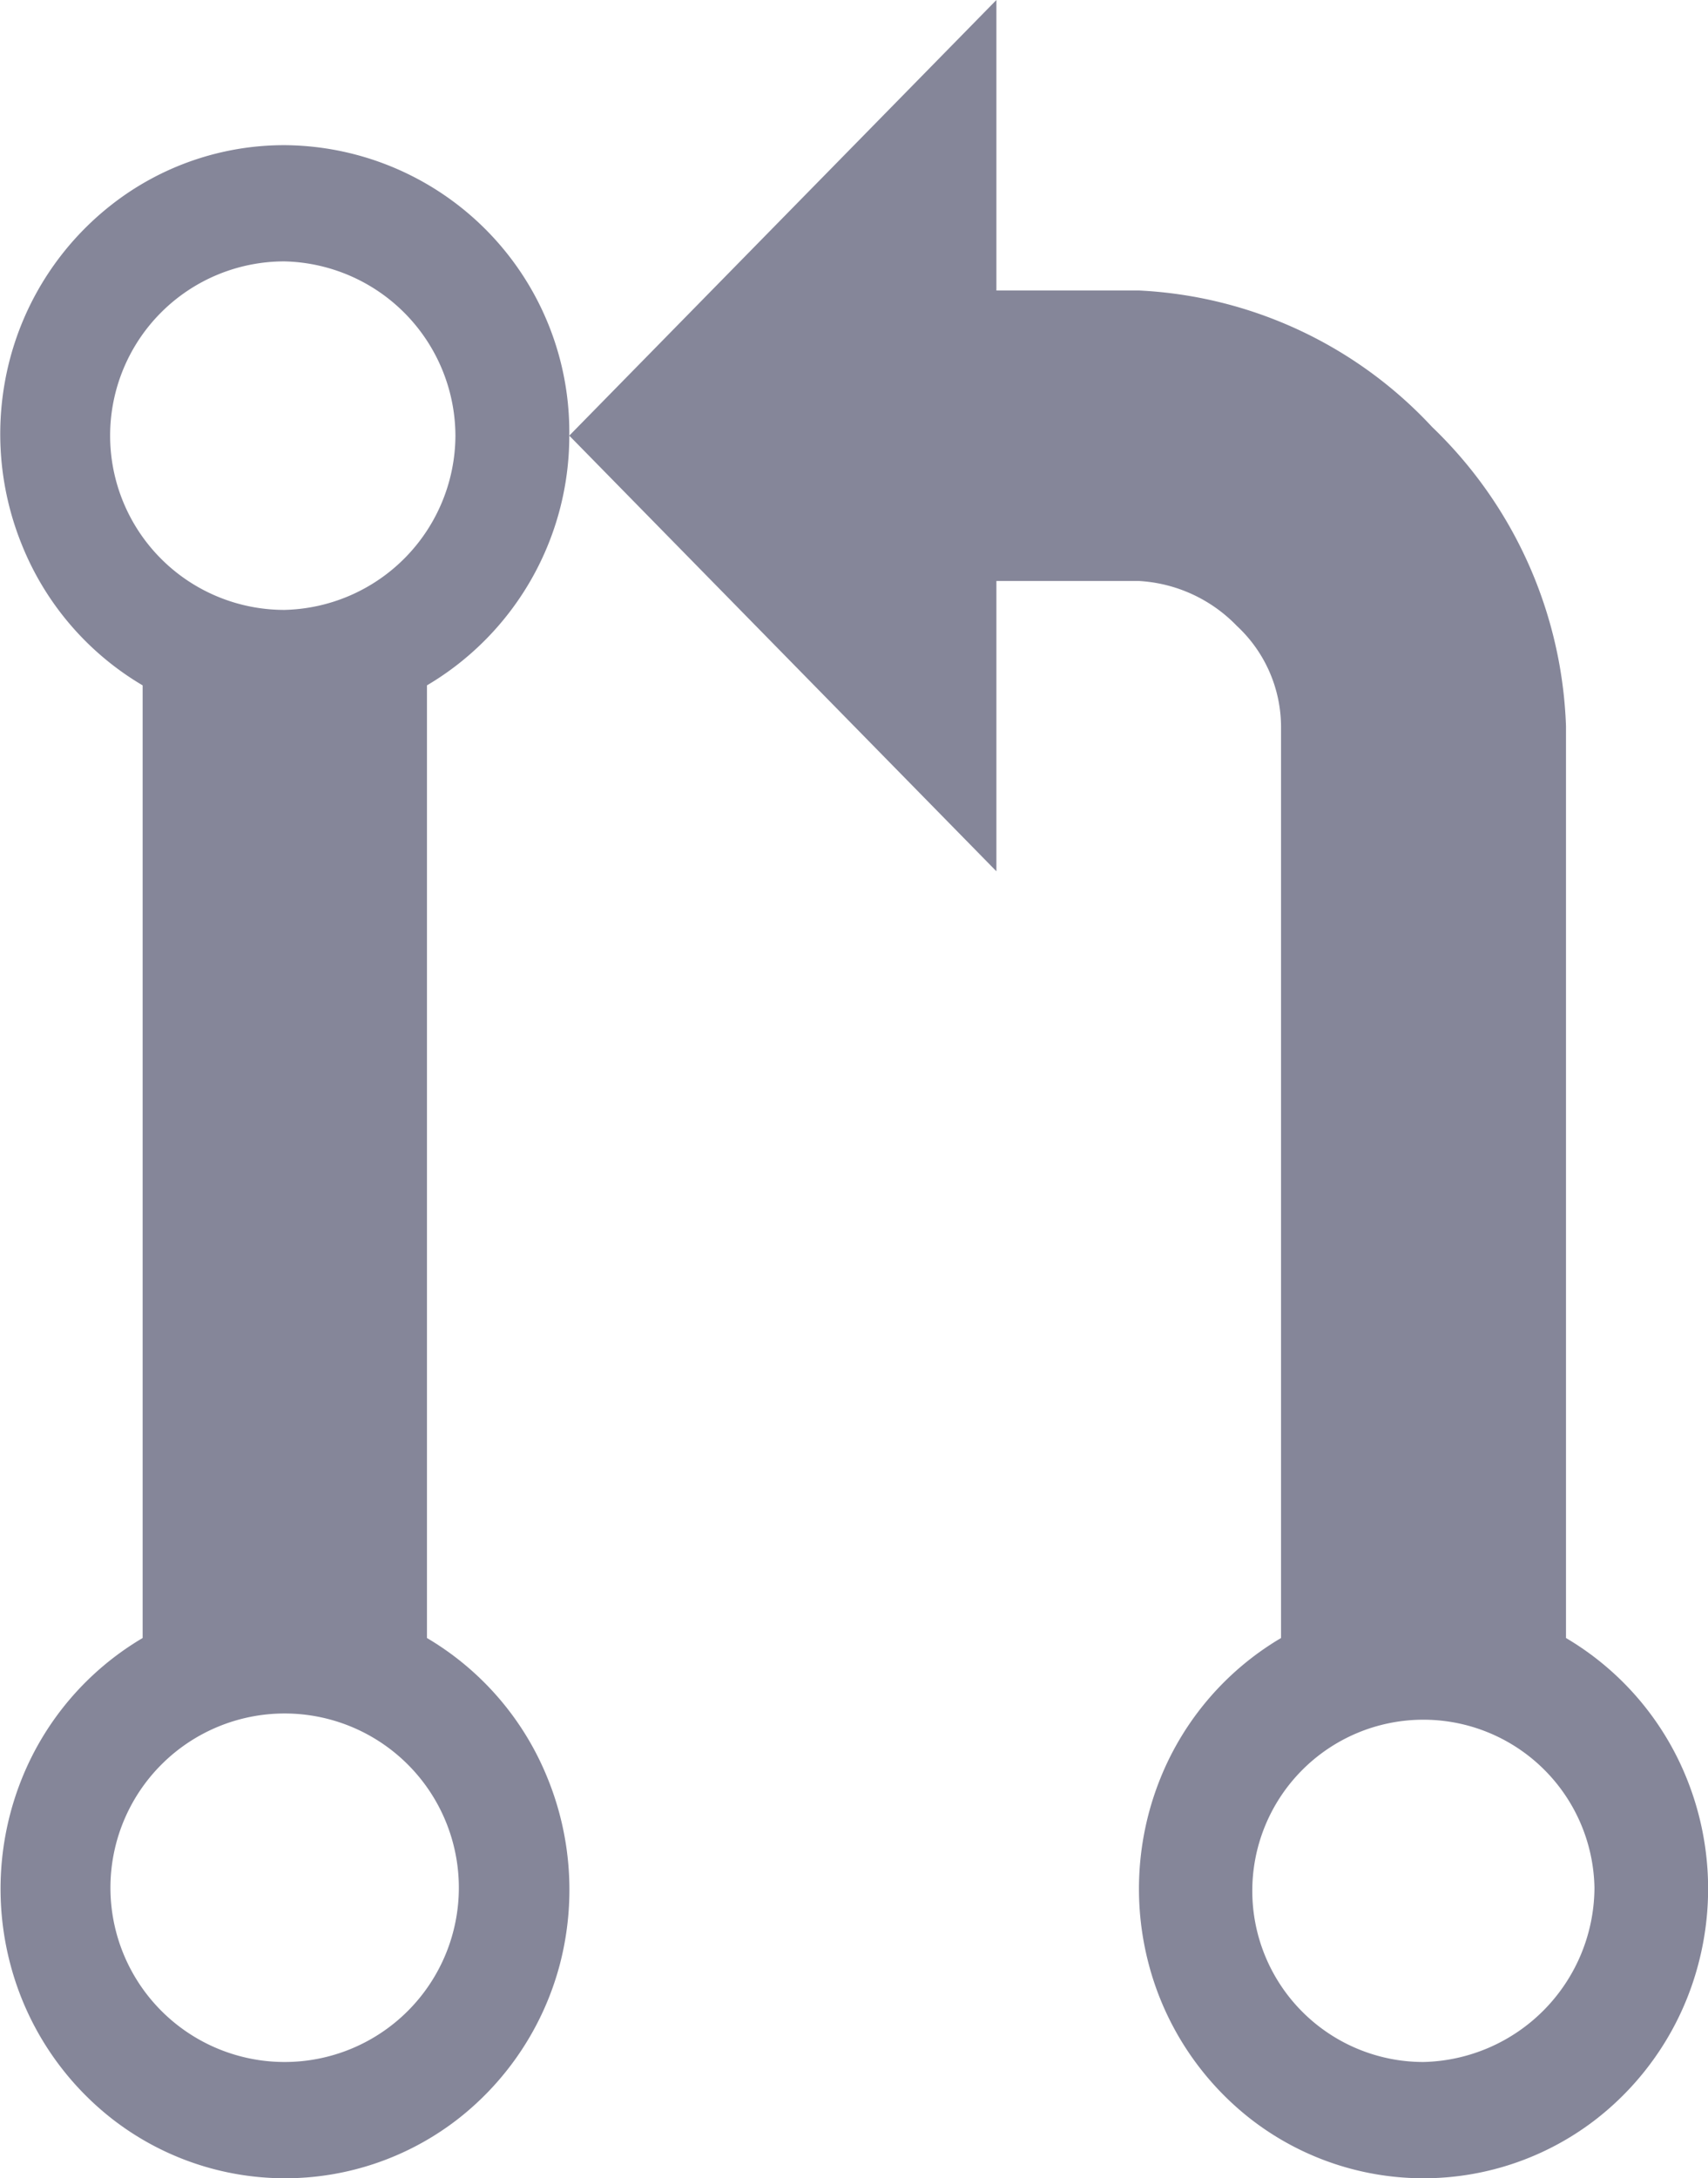<svg xmlns="http://www.w3.org/2000/svg" width="10.981" height="14" viewBox="0 0 10.981 14">
  <path id="Vector" d="M10.843,11.428a1.894,1.894,0,0,1,.076,1.195,1.862,1.862,0,0,1-.654.995,1.811,1.811,0,0,1-2.226,0,1.863,1.863,0,0,1-.654-.995,1.9,1.9,0,0,1,.076-1.195,1.85,1.85,0,0,1,.775-.9V4.667a.888.888,0,0,0-.284-.644.949.949,0,0,0-.632-.289H6.406V5.6L3.66,2.8,6.406,0V1.867h.915a2.754,2.754,0,0,1,1.886.877,2.8,2.8,0,0,1,.861,1.923v5.861a1.849,1.849,0,0,1,.775.9Zm-.592.705a1.1,1.1,0,1,0-1.1,1.12A1.125,1.125,0,0,0,10.251,12.133ZM2.745,4.405v6.123a1.85,1.85,0,0,1,.775.9A1.9,1.9,0,0,1,3.6,12.623a1.863,1.863,0,0,1-.654.995,1.811,1.811,0,0,1-2.226,0,1.863,1.863,0,0,1-.654-.995,1.9,1.9,0,0,1,.076-1.195,1.85,1.85,0,0,1,.775-.9V4.405a1.849,1.849,0,0,1-.775-.9A1.894,1.894,0,0,1,.063,2.311a1.862,1.862,0,0,1,.654-.995A1.8,1.8,0,0,1,1.829.933,1.843,1.843,0,0,1,3.66,2.8a1.862,1.862,0,0,1-.915,1.605Zm-.915,6.608a1.12,1.12,0,0,0,0,2.24,1.12,1.12,0,0,0,0-2.24ZM2.928,2.8a1.125,1.125,0,0,0-1.1-1.12,1.12,1.12,0,0,0,0,2.24,1.125,1.125,0,0,0,1.1-1.12Z" transform="translate(0)" fill="#858699"/>
</svg>
